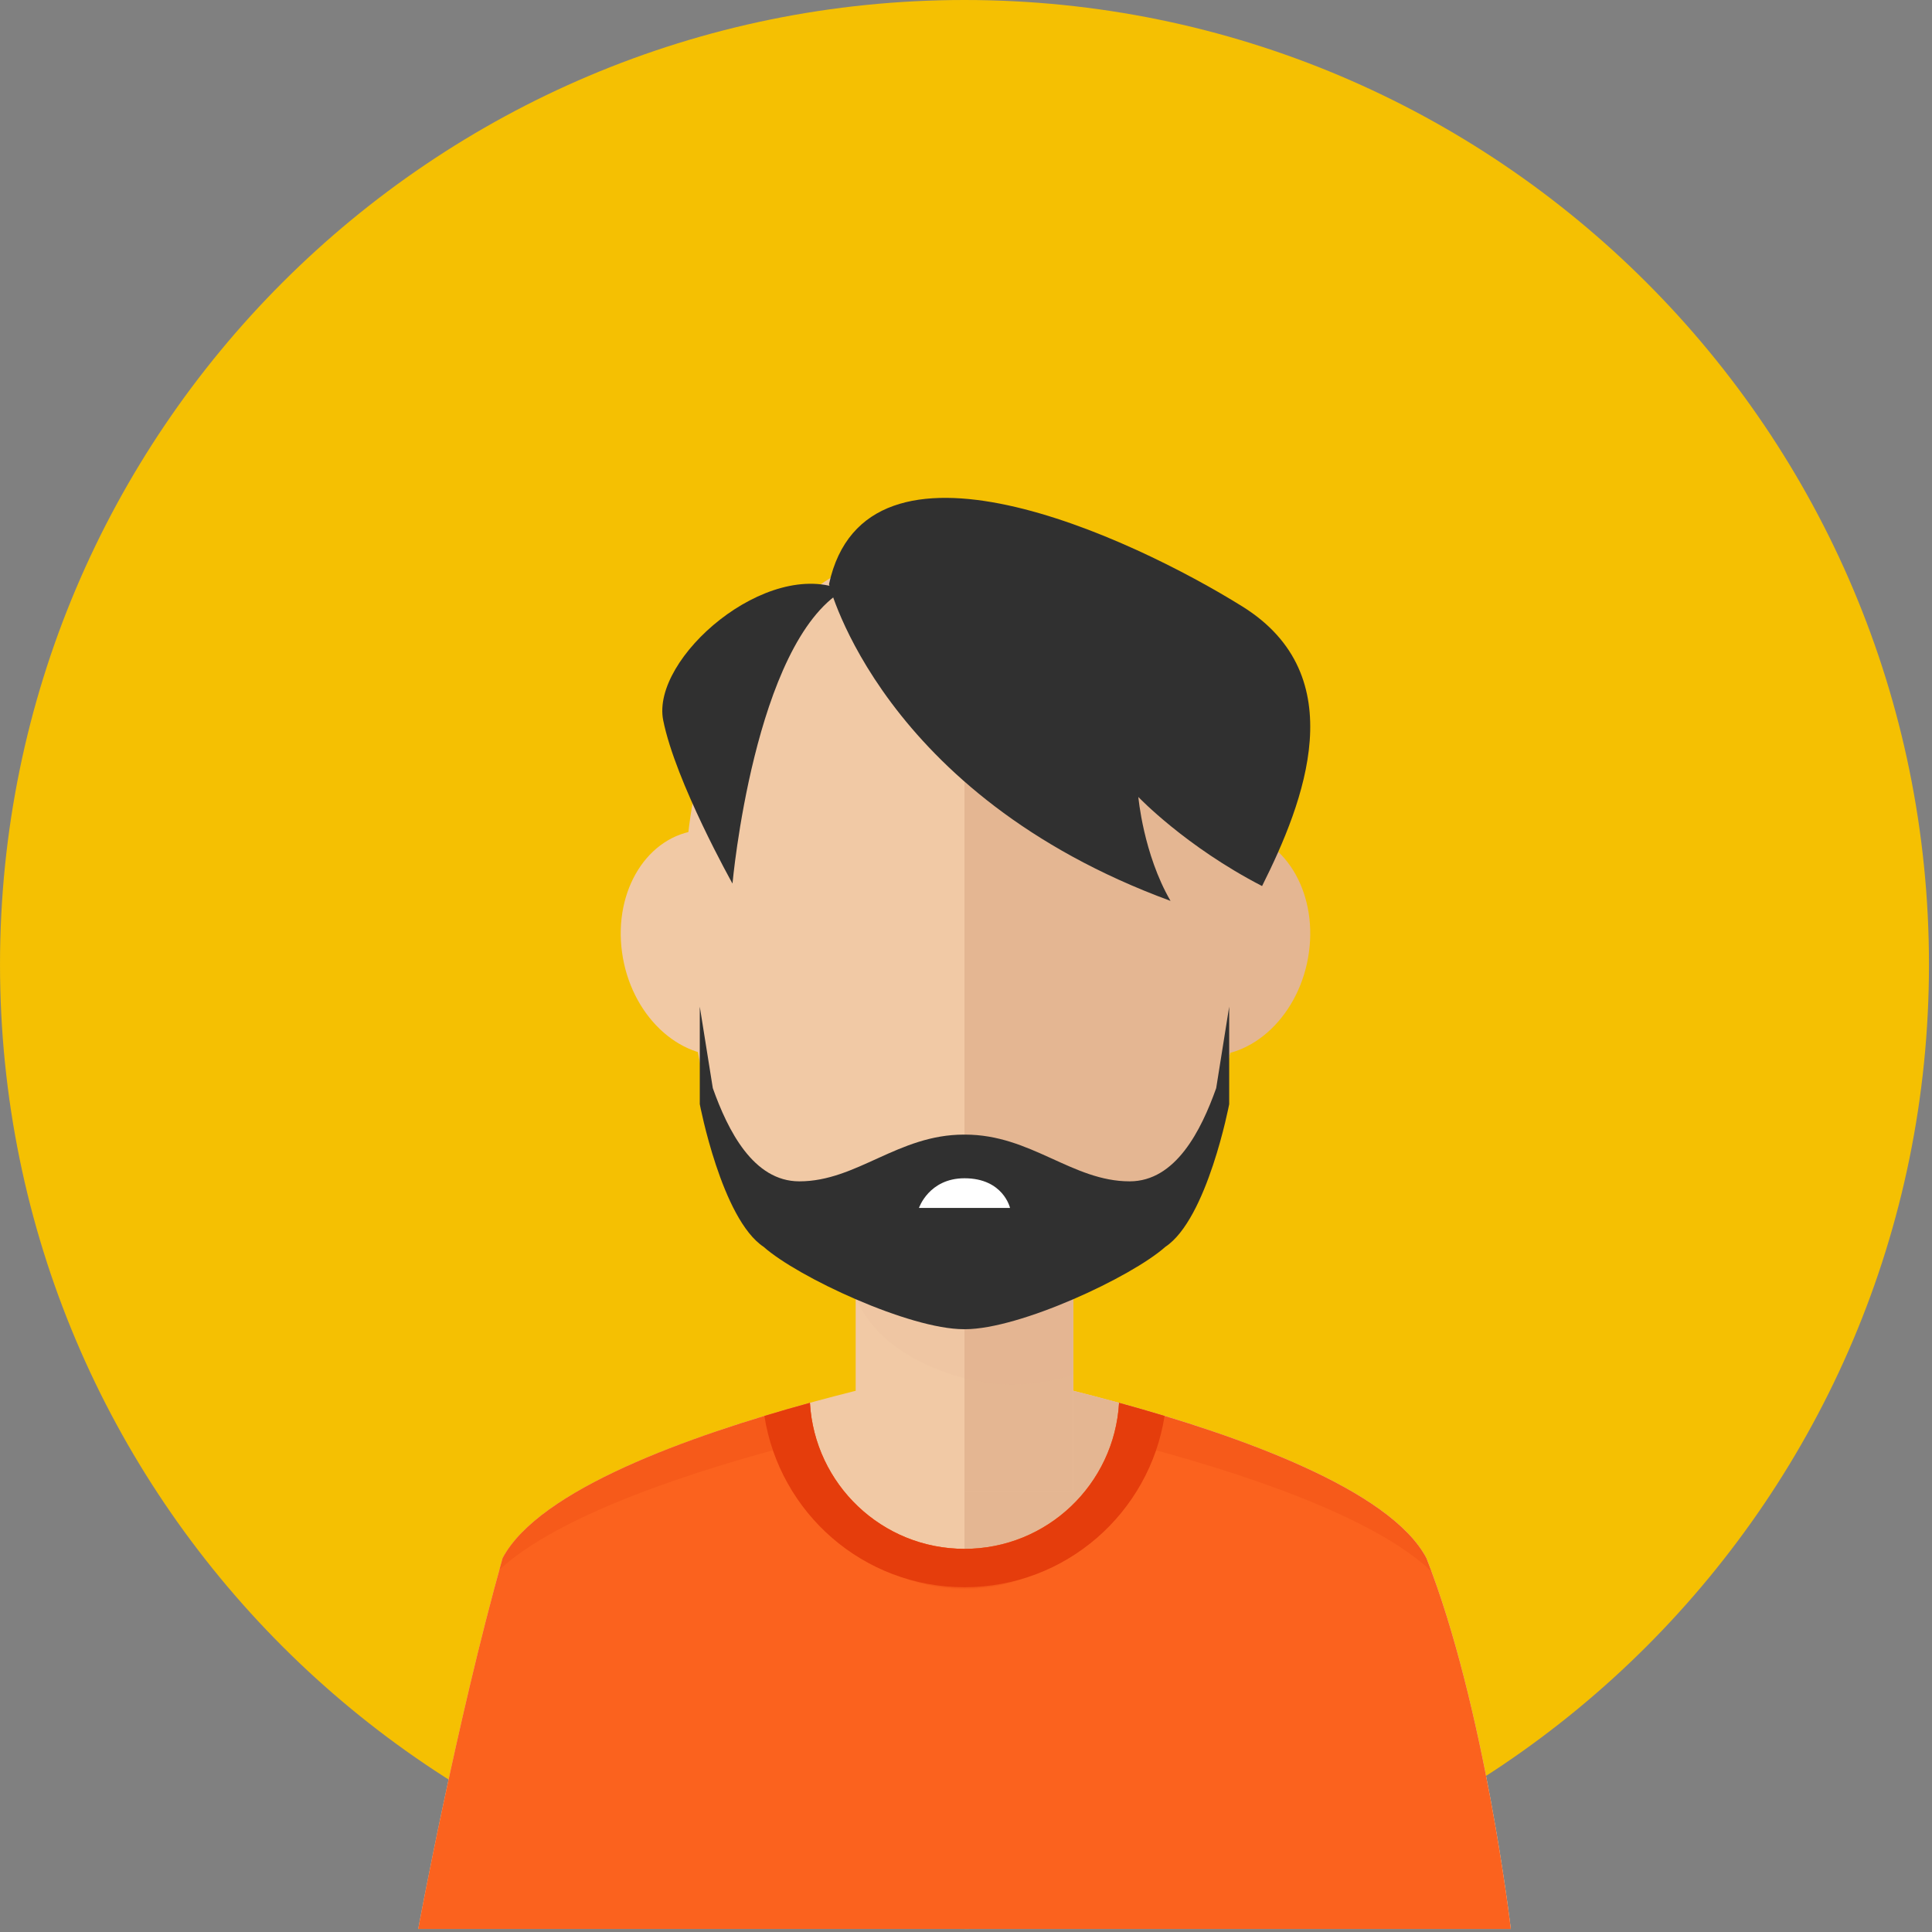 <svg width="145" height="145" viewBox="0 0 145 145" fill="none" xmlns="http://www.w3.org/2000/svg">
<rect x="0" y="0" width="145" height="145" fill="#808080" stroke="none"/>
<path d="M72.387 144.772C112.365 144.772 144.773 112.364 144.773 72.386C144.773 32.408 112.365 0 72.387 0C32.409 0 0.001 32.408 0.001 72.386C0.001 112.364 32.409 144.772 72.387 144.772Z" fill="#F5C002"/>
<path d="M107.053 116.94C102.387 108.107 72.387 102.564 72.387 102.564C72.387 102.564 42.387 108.107 37.721 116.94C34.272 129.198 31.387 144.773 31.387 144.773H72.387H113.387C113.387 144.773 111.438 128.073 107.053 116.94Z" fill="#F1C9A5"/>
<path d="M72.387 102.564C72.387 102.564 102.387 108.107 107.053 116.94C111.439 128.073 113.387 144.773 113.387 144.773H72.387V102.564Z" fill="#E4B692"/>
<path d="M80.554 84.606H64.22V111.942H80.554V84.606Z" fill="#F1C9A5"/>
<path d="M80.554 84.606H72.387V111.942H80.554V84.606Z" fill="#E4B692"/>
<path opacity="0.1" d="M64.22 97.273C65.689 101.49 71.617 103.907 75.971 103.907C77.546 103.907 79.078 103.643 80.554 103.16V84.606H64.22V97.273Z" fill="#DDAC8C"/>
<path d="M93.387 67.357C93.387 50.283 83.985 40.574 72.387 40.574C60.789 40.574 51.387 50.283 51.387 67.357C51.387 90.323 60.789 98.274 72.387 98.274C83.984 98.274 93.387 89.366 93.387 67.357Z" fill="#F1C9A5"/>
<path d="M90.19 79.197C86.383 78.799 83.813 74.697 84.458 70.041C85.095 65.381 88.7 61.921 92.509 62.317C96.314 62.713 98.88 66.813 98.238 71.473C97.599 76.134 93.997 79.591 90.19 79.197Z" fill="#E4B692"/>
<path d="M46.685 71.474C46.042 66.814 48.609 62.714 52.412 62.318C56.222 61.922 59.828 65.381 60.467 70.042C61.11 74.698 58.537 78.8 54.733 79.198C50.925 79.591 47.323 76.134 46.685 71.474Z" fill="#F1C9A5"/>
<path d="M93.387 67.357C93.387 50.283 83.985 40.574 72.387 40.574V98.274C83.984 98.274 93.387 89.366 93.387 67.357Z" fill="#E4B692"/>
<path d="M91.277 81.668C90.147 84.844 88.236 88.662 84.783 88.662C80.467 88.662 77.38 85.154 72.429 85.154C72.415 85.154 72.402 85.156 72.388 85.156C72.373 85.156 72.36 85.154 72.345 85.154C67.395 85.154 64.309 88.662 59.991 88.662C56.538 88.662 54.628 84.844 53.498 81.668L52.52 75.55V82.871C52.52 82.871 54.161 91.493 57.31 93.576C59.875 95.855 68.248 99.759 72.343 99.759H72.344C72.358 99.759 72.372 99.757 72.387 99.757C72.401 99.757 72.415 99.759 72.428 99.759H72.43C76.526 99.759 84.899 95.856 87.463 93.576C90.612 91.493 92.253 82.871 92.253 82.871V75.55L91.277 81.668Z" fill="#303030"/>
<path d="M62.218 43.841C62.218 43.841 66.118 59.628 87.85 67.614C85.806 64.085 85.435 59.813 85.435 59.813C85.435 59.813 88.964 63.528 94.721 66.5C97.879 60.186 101.594 50.713 93.236 45.513C84.878 40.312 65.004 31.024 62.218 43.841Z" fill="#303030"/>
<path d="M54.975 66.314C54.975 66.314 56.588 48.291 63.303 44.304C57.575 41.805 48.846 49.412 49.774 54.055C50.703 58.699 54.975 66.314 54.975 66.314Z" fill="#303030"/>
<path d="M107.053 116.94C104.327 111.782 92.971 107.749 83.988 105.284C83.636 111.394 78.586 116.244 72.387 116.244C66.189 116.244 61.138 111.394 60.787 105.284C51.804 107.749 40.447 111.782 37.721 116.94C34.272 129.198 31.387 144.773 31.387 144.773H72.387H113.387C113.387 144.773 111.438 128.073 107.053 116.94Z" fill="#FB621E"/>
<path opacity="0.2" d="M60.114 108.284C60.486 114.394 65.829 119.244 72.386 119.244C78.944 119.244 84.286 114.394 84.658 108.284C92.891 110.419 102.998 113.733 107.43 117.934C107.306 117.598 107.18 117.266 107.051 116.94C104.325 111.782 92.969 107.749 83.986 105.284C83.634 111.394 78.584 116.244 72.385 116.244C66.187 116.244 61.136 111.394 60.785 105.284C51.802 107.749 40.445 111.782 37.719 116.94C37.638 117.229 37.557 117.522 37.476 117.814C41.976 113.671 51.96 110.398 60.114 108.284Z" fill="#E53D0C"/>
<path d="M57.37 106.269C58.508 113.549 64.788 119.125 72.387 119.125C79.986 119.125 86.266 113.549 87.404 106.269C86.243 105.917 85.097 105.589 83.988 105.285C83.636 111.395 78.586 116.245 72.387 116.245C66.189 116.245 61.138 111.395 60.787 105.285C59.677 105.589 58.531 105.917 57.37 106.269Z" fill="#E53D0C"/>
<path d="M75.804 90.657C75.804 90.657 75.304 88.431 72.387 88.431C69.72 88.431 68.97 90.657 68.97 90.657H75.804Z" fill="white"/>
</svg>
